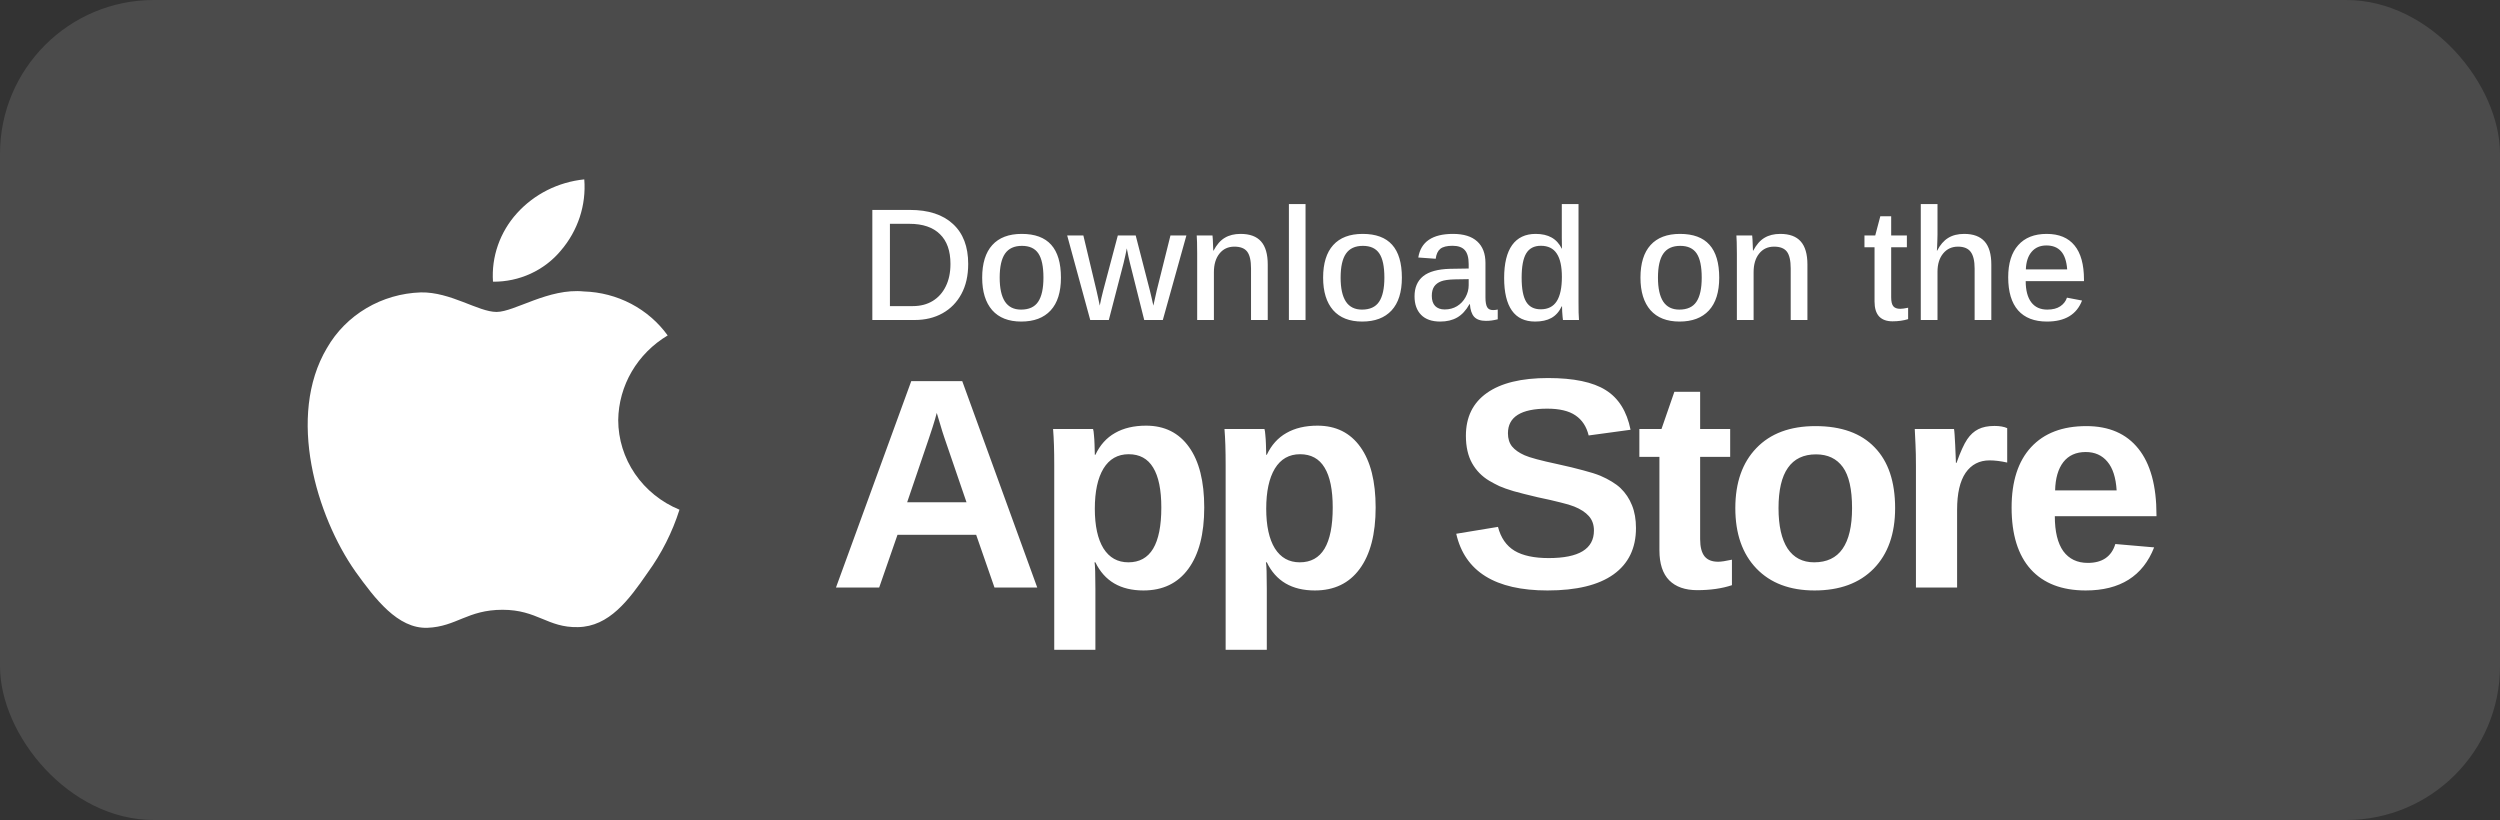 <svg width="125" height="41" viewBox="0 0 125 41" fill="none" xmlns="http://www.w3.org/2000/svg">
<rect x="0" y="0" width="125" height="41" fill="#333333" stroke="none"/>
<rect width="125" height="41" rx="7.692" fill="white" fill-opacity="0.12"/>
<path d="M30.911 21.002C30.922 20.152 31.155 19.318 31.587 18.578C32.02 17.838 32.638 17.217 33.384 16.772C32.91 16.114 32.285 15.573 31.558 15.191C30.831 14.81 30.022 14.598 29.196 14.573C27.434 14.393 25.726 15.597 24.828 15.597C23.913 15.597 22.53 14.591 21.042 14.62C20.079 14.651 19.14 14.923 18.318 15.41C17.495 15.897 16.817 16.583 16.348 17.4C14.319 20.812 15.832 25.826 17.776 28.584C18.749 29.935 19.886 31.443 21.373 31.39C22.828 31.331 23.372 30.489 25.129 30.489C26.869 30.489 27.379 31.39 28.897 31.356C30.459 31.331 31.442 29.999 32.381 28.636C33.08 27.674 33.617 26.61 33.974 25.485C33.067 25.112 32.293 24.488 31.748 23.691C31.203 22.894 30.912 21.959 30.911 21.002Z" fill="white"/>
<path d="M28.045 12.526C28.896 11.533 29.316 10.257 29.214 8.969C27.913 9.101 26.712 9.705 25.849 10.66C25.427 11.126 25.104 11.669 24.898 12.256C24.692 12.844 24.607 13.466 24.649 14.085C25.299 14.091 25.943 13.954 26.531 13.684C27.12 13.414 27.637 13.018 28.045 12.526Z" fill="white"/>
<path d="M48.41 13.195C48.41 13.779 48.297 14.28 48.07 14.699C47.844 15.118 47.529 15.44 47.125 15.664C46.724 15.888 46.259 16 45.73 16H43.617V10.496H45.492C46.425 10.496 47.143 10.73 47.648 11.199C48.156 11.665 48.41 12.331 48.41 13.195ZM47.523 13.195C47.523 12.544 47.348 12.048 46.996 11.707C46.645 11.363 46.138 11.191 45.477 11.191H44.496V15.305H45.641C46.023 15.305 46.355 15.219 46.637 15.047C46.918 14.875 47.135 14.632 47.289 14.316C47.445 14.001 47.523 13.628 47.523 13.195ZM53.047 13.883C53.047 14.604 52.875 15.151 52.531 15.523C52.188 15.893 51.698 16.078 51.062 16.078C50.43 16.078 49.945 15.888 49.609 15.508C49.276 15.125 49.109 14.583 49.109 13.883C49.109 13.169 49.277 12.626 49.613 12.254C49.949 11.882 50.44 11.695 51.086 11.695C51.745 11.695 52.236 11.876 52.559 12.238C52.884 12.6 53.047 13.148 53.047 13.883ZM52.172 13.883C52.172 13.325 52.087 12.922 51.918 12.672C51.749 12.419 51.475 12.293 51.098 12.293C50.712 12.293 50.43 12.423 50.25 12.684C50.073 12.941 49.984 13.341 49.984 13.883C49.984 14.412 50.072 14.81 50.246 15.078C50.423 15.346 50.691 15.48 51.051 15.48C51.447 15.48 51.732 15.35 51.906 15.09C52.083 14.829 52.172 14.427 52.172 13.883ZM56.18 13.152L55.441 16H54.512L53.359 11.773H54.168L54.832 14.559C54.853 14.652 54.878 14.763 54.906 14.891C54.935 15.016 54.962 15.146 54.988 15.281C55.014 15.156 55.04 15.033 55.066 14.91C55.095 14.788 55.125 14.665 55.156 14.543L55.891 11.773H56.785L57.496 14.535C57.522 14.639 57.55 14.754 57.578 14.879C57.607 15.004 57.637 15.138 57.668 15.281C57.697 15.156 57.725 15.027 57.754 14.895C57.783 14.762 57.81 14.639 57.836 14.527L58.523 11.773H59.32L58.141 16H57.211L56.496 13.148C56.473 13.055 56.448 12.948 56.422 12.828C56.398 12.706 56.371 12.569 56.34 12.418C56.322 12.507 56.298 12.621 56.27 12.762C56.241 12.9 56.211 13.03 56.18 13.152ZM60.695 13.613V16H59.859V12.691C59.859 12.449 59.857 12.255 59.852 12.109C59.849 11.961 59.844 11.849 59.836 11.773H60.625C60.63 11.818 60.635 11.884 60.641 11.973C60.646 12.061 60.65 12.156 60.652 12.258C60.658 12.359 60.661 12.452 60.664 12.535H60.676C60.835 12.233 61.022 12.018 61.238 11.891C61.454 11.76 61.719 11.695 62.031 11.695C62.49 11.695 62.829 11.82 63.051 12.07C63.275 12.32 63.387 12.706 63.387 13.227V16H62.551V13.422C62.551 13.029 62.487 12.749 62.359 12.582C62.232 12.415 62.018 12.332 61.719 12.332C61.406 12.332 61.158 12.448 60.973 12.68C60.788 12.909 60.695 13.22 60.695 13.613ZM65.277 10.203V16H64.445V10.203H65.277ZM70.094 13.883C70.094 14.604 69.922 15.151 69.578 15.523C69.234 15.893 68.745 16.078 68.109 16.078C67.477 16.078 66.992 15.888 66.656 15.508C66.323 15.125 66.156 14.583 66.156 13.883C66.156 13.169 66.324 12.626 66.66 12.254C66.996 11.882 67.487 11.695 68.133 11.695C68.792 11.695 69.283 11.876 69.606 12.238C69.931 12.6 70.094 13.148 70.094 13.883ZM69.219 13.883C69.219 13.325 69.134 12.922 68.965 12.672C68.796 12.419 68.522 12.293 68.144 12.293C67.759 12.293 67.477 12.423 67.297 12.684C67.12 12.941 67.031 13.341 67.031 13.883C67.031 14.412 67.118 14.81 67.293 15.078C67.47 15.346 67.738 15.48 68.098 15.48C68.493 15.48 68.779 15.35 68.953 15.09C69.13 14.829 69.219 14.427 69.219 13.883ZM72.012 16.078C71.592 16.078 71.273 15.966 71.055 15.742C70.836 15.518 70.727 15.21 70.727 14.816C70.727 14.379 70.87 14.044 71.156 13.812C71.443 13.581 71.891 13.457 72.5 13.441L73.434 13.426V13.203C73.434 12.88 73.368 12.647 73.238 12.504C73.111 12.361 72.906 12.289 72.625 12.289C72.346 12.289 72.143 12.34 72.016 12.441C71.891 12.543 71.814 12.708 71.785 12.938L70.914 12.875C71.042 12.088 71.621 11.695 72.652 11.695C73.184 11.695 73.586 11.82 73.859 12.07C74.135 12.32 74.273 12.68 74.273 13.148V14.875C74.273 15.094 74.301 15.254 74.356 15.355C74.41 15.454 74.509 15.504 74.652 15.504C74.731 15.504 74.809 15.495 74.887 15.477V15.965C74.783 15.991 74.684 16.01 74.59 16.023C74.499 16.037 74.4 16.043 74.293 16.043C74.027 16.043 73.832 15.975 73.707 15.84C73.585 15.702 73.514 15.492 73.496 15.211H73.473C73.301 15.518 73.096 15.74 72.859 15.875C72.625 16.01 72.342 16.078 72.012 16.078ZM73.434 13.957L72.734 13.969C72.43 13.977 72.203 14.009 72.055 14.066C71.904 14.124 71.788 14.211 71.707 14.328C71.629 14.445 71.59 14.6 71.59 14.793C71.59 15.014 71.646 15.184 71.758 15.301C71.872 15.415 72.031 15.473 72.234 15.473C72.466 15.473 72.672 15.418 72.852 15.309C73.031 15.199 73.173 15.05 73.277 14.859C73.382 14.667 73.434 14.467 73.434 14.262V13.957ZM78.148 16C78.143 15.971 78.137 15.917 78.129 15.836C78.121 15.755 78.115 15.667 78.109 15.57C78.104 15.474 78.102 15.389 78.102 15.316H78.086C77.961 15.582 77.789 15.776 77.57 15.898C77.352 16.018 77.081 16.078 76.758 16.078C76.24 16.078 75.852 15.895 75.594 15.527C75.336 15.16 75.207 14.618 75.207 13.902C75.207 13.176 75.34 12.626 75.606 12.254C75.874 11.882 76.267 11.695 76.785 11.695C77.1 11.695 77.365 11.755 77.578 11.875C77.794 11.995 77.965 12.181 78.09 12.434H78.098L78.09 11.887V10.203H78.926V15.113C78.926 15.303 78.927 15.473 78.93 15.621C78.935 15.767 78.941 15.893 78.949 16H78.148ZM76.082 13.887C76.082 14.439 76.158 14.84 76.309 15.09C76.462 15.34 76.704 15.465 77.035 15.465C77.397 15.465 77.664 15.331 77.836 15.062C78.008 14.794 78.094 14.388 78.094 13.844C78.094 13.32 78.008 12.931 77.836 12.676C77.667 12.418 77.402 12.289 77.043 12.289C76.707 12.289 76.462 12.417 76.309 12.672C76.158 12.925 76.082 13.329 76.082 13.887ZM85.961 13.883C85.961 14.604 85.789 15.151 85.445 15.523C85.102 15.893 84.612 16.078 83.977 16.078C83.344 16.078 82.859 15.888 82.523 15.508C82.19 15.125 82.023 14.583 82.023 13.883C82.023 13.169 82.191 12.626 82.527 12.254C82.863 11.882 83.354 11.695 84 11.695C84.659 11.695 85.15 11.876 85.473 12.238C85.798 12.6 85.961 13.148 85.961 13.883ZM85.086 13.883C85.086 13.325 85.001 12.922 84.832 12.672C84.663 12.419 84.389 12.293 84.012 12.293C83.626 12.293 83.344 12.423 83.164 12.684C82.987 12.941 82.898 13.341 82.898 13.883C82.898 14.412 82.986 14.81 83.16 15.078C83.337 15.346 83.606 15.48 83.965 15.48C84.361 15.48 84.646 15.35 84.82 15.09C84.997 14.829 85.086 14.427 85.086 13.883ZM87.68 13.613V16H86.844V12.691C86.844 12.449 86.841 12.255 86.836 12.109C86.833 11.961 86.828 11.849 86.82 11.773H87.609C87.615 11.818 87.62 11.884 87.625 11.973C87.63 12.061 87.634 12.156 87.637 12.258C87.642 12.359 87.646 12.452 87.648 12.535H87.66C87.819 12.233 88.007 12.018 88.223 11.891C88.439 11.76 88.703 11.695 89.016 11.695C89.474 11.695 89.814 11.82 90.035 12.07C90.259 12.32 90.371 12.706 90.371 13.227V16H89.535V13.422C89.535 13.029 89.471 12.749 89.344 12.582C89.216 12.415 89.003 12.332 88.703 12.332C88.391 12.332 88.142 12.448 87.957 12.68C87.772 12.909 87.68 13.22 87.68 13.613ZM95.406 15.957C95.167 16.03 94.906 16.066 94.625 16.066C94.331 16.066 94.107 15.984 93.953 15.82C93.802 15.654 93.727 15.405 93.727 15.074V12.363H93.223V11.773H93.762L94.016 10.812H94.559V11.773H95.344V12.363H94.559V14.871C94.559 15.077 94.594 15.224 94.664 15.312C94.734 15.398 94.852 15.441 95.016 15.441C95.099 15.441 95.229 15.423 95.406 15.387V15.957ZM96.856 12.535C97.007 12.243 97.19 12.031 97.406 11.898C97.622 11.763 97.891 11.695 98.211 11.695C98.667 11.695 99.007 11.822 99.231 12.074C99.454 12.324 99.566 12.71 99.566 13.23V16H98.731V13.426C98.731 13.046 98.665 12.768 98.535 12.594C98.405 12.419 98.193 12.332 97.898 12.332C97.591 12.332 97.344 12.447 97.156 12.676C96.969 12.905 96.875 13.208 96.875 13.586V16H96.039V10.203H96.875V11.734C96.875 11.836 96.872 11.941 96.867 12.051C96.865 12.158 96.861 12.255 96.856 12.344C96.853 12.43 96.849 12.493 96.844 12.535H96.856ZM101.285 14.055C101.285 14.516 101.378 14.868 101.562 15.113C101.747 15.358 102.014 15.48 102.363 15.48C102.632 15.48 102.848 15.426 103.012 15.316C103.176 15.207 103.288 15.062 103.348 14.883L104.102 15.027C103.833 15.728 103.249 16.078 102.348 16.078C101.717 16.078 101.237 15.892 100.906 15.52C100.576 15.145 100.41 14.592 100.41 13.863C100.41 13.165 100.577 12.63 100.91 12.258C101.243 11.883 101.717 11.695 102.332 11.695C102.949 11.695 103.414 11.888 103.727 12.273C104.042 12.656 104.199 13.227 104.199 13.984V14.055H101.285ZM103.359 13.469C103.328 13.057 103.225 12.755 103.051 12.562C102.879 12.37 102.635 12.273 102.32 12.273C102.008 12.273 101.762 12.379 101.582 12.59C101.402 12.801 101.306 13.094 101.293 13.469H103.359Z" fill="white"/>
<path d="M44.875 26.739L43.959 29.376H41.799L45.563 19.056H48.112L51.862 29.376H49.724L48.808 26.739H44.875ZM46.838 20.645C46.789 20.841 46.721 21.075 46.633 21.349C46.545 21.622 46.481 21.815 46.442 21.927L45.358 25.113H48.325L47.211 21.861C47.143 21.661 47.08 21.459 47.021 21.253C46.962 21.048 46.901 20.846 46.838 20.645ZM60.212 25.377C60.212 26.7 59.946 27.723 59.414 28.446C58.887 29.164 58.14 29.523 57.173 29.523C56.025 29.523 55.225 29.054 54.77 28.116H54.727C54.756 28.263 54.77 28.707 54.77 29.449V32.489H52.712V23.275C52.712 22.899 52.708 22.56 52.698 22.257C52.688 21.954 52.673 21.686 52.654 21.451H54.653C54.673 21.51 54.688 21.61 54.697 21.752C54.712 21.888 54.722 22.044 54.727 22.22C54.736 22.396 54.741 22.569 54.741 22.74H54.77C55 22.252 55.327 21.888 55.752 21.649C56.177 21.405 56.694 21.283 57.305 21.283C58.228 21.283 58.943 21.639 59.451 22.352C59.959 23.06 60.212 24.068 60.212 25.377ZM58.066 25.377C58.066 24.488 57.93 23.822 57.656 23.377C57.388 22.933 56.98 22.711 56.433 22.711C55.886 22.711 55.466 22.95 55.173 23.429C54.885 23.907 54.741 24.576 54.741 25.436C54.741 26.29 54.885 26.952 55.173 27.42C55.466 27.884 55.881 28.116 56.419 28.116C56.97 28.116 57.383 27.889 57.656 27.435C57.93 26.976 58.066 26.29 58.066 25.377ZM68.782 25.377C68.782 26.7 68.516 27.723 67.984 28.446C67.457 29.164 66.71 29.523 65.743 29.523C64.595 29.523 63.794 29.054 63.34 28.116H63.297C63.326 28.263 63.34 28.707 63.34 29.449V32.489H61.282V23.275C61.282 22.899 61.278 22.56 61.268 22.257C61.258 21.954 61.243 21.686 61.224 21.451H63.223C63.243 21.51 63.257 21.61 63.267 21.752C63.282 21.888 63.292 22.044 63.297 22.22C63.306 22.396 63.311 22.569 63.311 22.74H63.34C63.57 22.252 63.897 21.888 64.322 21.649C64.747 21.405 65.264 21.283 65.875 21.283C66.797 21.283 67.513 21.639 68.021 22.352C68.528 23.06 68.782 24.068 68.782 25.377ZM66.636 25.377C66.636 24.488 66.5 23.822 66.226 23.377C65.958 22.933 65.55 22.711 65.003 22.711C64.456 22.711 64.036 22.95 63.743 23.429C63.455 23.907 63.311 24.576 63.311 25.436C63.311 26.29 63.455 26.952 63.743 27.42C64.036 27.884 64.451 28.116 64.988 28.116C65.54 28.116 65.953 27.889 66.226 27.435C66.5 26.976 66.636 26.29 66.636 25.377ZM81.799 26.402C81.799 27.413 81.423 28.187 80.671 28.724C79.924 29.256 78.825 29.523 77.375 29.523C74.763 29.523 73.242 28.578 72.812 26.688L74.899 26.344C75.041 26.891 75.317 27.289 75.727 27.538C76.137 27.782 76.706 27.904 77.433 27.904C78.19 27.904 78.757 27.789 79.133 27.56C79.509 27.33 79.697 26.986 79.697 26.527C79.697 26.234 79.611 25.992 79.44 25.802C79.269 25.611 79.025 25.453 78.708 25.326C78.552 25.262 78.322 25.194 78.019 25.121C77.717 25.043 77.341 24.957 76.891 24.864C76.374 24.742 75.969 24.64 75.676 24.557C75.383 24.469 75.148 24.386 74.972 24.308C74.797 24.225 74.626 24.134 74.46 24.037C74.094 23.817 73.808 23.524 73.603 23.158C73.398 22.791 73.295 22.335 73.295 21.788C73.295 20.855 73.644 20.143 74.343 19.649C75.046 19.151 76.066 18.902 77.404 18.902C78.683 18.902 79.643 19.102 80.282 19.503C80.927 19.903 81.342 20.565 81.528 21.488L79.433 21.773C79.326 21.329 79.106 20.995 78.774 20.77C78.447 20.545 77.975 20.433 77.36 20.433C76.706 20.433 76.215 20.536 75.888 20.741C75.561 20.946 75.397 21.253 75.397 21.664C75.397 21.932 75.466 22.152 75.602 22.323C75.744 22.494 75.951 22.64 76.225 22.762C76.484 22.879 77.038 23.028 77.888 23.209C78.381 23.316 78.805 23.419 79.162 23.517C79.518 23.609 79.804 23.7 80.019 23.788C80.234 23.88 80.424 23.978 80.59 24.081C80.761 24.183 80.907 24.293 81.03 24.41C81.279 24.649 81.469 24.935 81.601 25.267C81.733 25.594 81.799 25.973 81.799 26.402ZM86.597 29.259C86.099 29.425 85.52 29.508 84.861 29.508C84.255 29.508 83.789 29.344 83.462 29.017C83.135 28.685 82.971 28.185 82.971 27.516V22.843H81.968V21.451H83.074L83.718 19.591H85.007V21.451H86.509V22.843H85.007V26.959C85.007 27.345 85.081 27.63 85.227 27.816C85.374 27.997 85.6 28.087 85.908 28.087C86.055 28.087 86.284 28.053 86.597 27.984V29.259ZM94.756 25.406C94.756 26.69 94.4 27.699 93.687 28.431C92.974 29.159 91.988 29.523 90.728 29.523C89.493 29.523 88.523 29.156 87.82 28.424C87.117 27.691 86.766 26.686 86.766 25.406C86.766 24.132 87.117 23.131 87.82 22.403C88.523 21.671 89.507 21.305 90.772 21.305C92.066 21.305 93.052 21.659 93.731 22.367C94.415 23.07 94.756 24.083 94.756 25.406ZM92.603 25.406C92.603 24.464 92.449 23.78 92.142 23.355C91.834 22.931 91.387 22.718 90.801 22.718C90.176 22.718 89.707 22.943 89.395 23.392C89.082 23.836 88.926 24.508 88.926 25.406C88.926 26.29 89.078 26.964 89.38 27.428C89.688 27.887 90.13 28.116 90.706 28.116C91.341 28.116 91.814 27.892 92.127 27.442C92.444 26.988 92.603 26.31 92.603 25.406ZM97.855 25.487V29.376H95.797V23.311C95.797 22.877 95.79 22.516 95.775 22.227C95.765 21.935 95.753 21.676 95.738 21.451H97.701C97.711 21.495 97.721 21.593 97.731 21.744C97.74 21.895 97.75 22.066 97.76 22.257C97.77 22.442 97.777 22.618 97.782 22.784C97.792 22.95 97.796 23.07 97.796 23.143H97.826C98.021 22.596 98.199 22.203 98.361 21.964C98.517 21.734 98.702 21.566 98.917 21.459C99.132 21.351 99.4 21.297 99.723 21.297C99.986 21.297 100.199 21.334 100.36 21.407V23.128C100.033 23.055 99.74 23.019 99.481 23.019C98.968 23.019 98.568 23.226 98.28 23.641C97.997 24.056 97.855 24.671 97.855 25.487ZM102.741 25.809C102.741 26.581 102.883 27.164 103.166 27.56C103.454 27.95 103.862 28.145 104.389 28.145C104.75 28.145 105.046 28.067 105.275 27.911C105.509 27.75 105.673 27.513 105.766 27.201L107.707 27.369C107.145 28.805 106.005 29.523 104.286 29.523C103.095 29.523 102.179 29.171 101.54 28.468C100.9 27.76 100.58 26.73 100.58 25.377C100.58 24.068 100.905 23.062 101.554 22.359C102.204 21.656 103.124 21.305 104.316 21.305C105.453 21.305 106.322 21.683 106.923 22.44C107.524 23.192 107.824 24.295 107.824 25.75V25.809H102.741ZM105.832 24.52C105.793 23.88 105.639 23.402 105.37 23.084C105.102 22.762 104.74 22.601 104.286 22.601C103.803 22.601 103.429 22.77 103.166 23.106C102.907 23.443 102.77 23.915 102.756 24.52H105.832Z" fill="white"/>
</svg>
